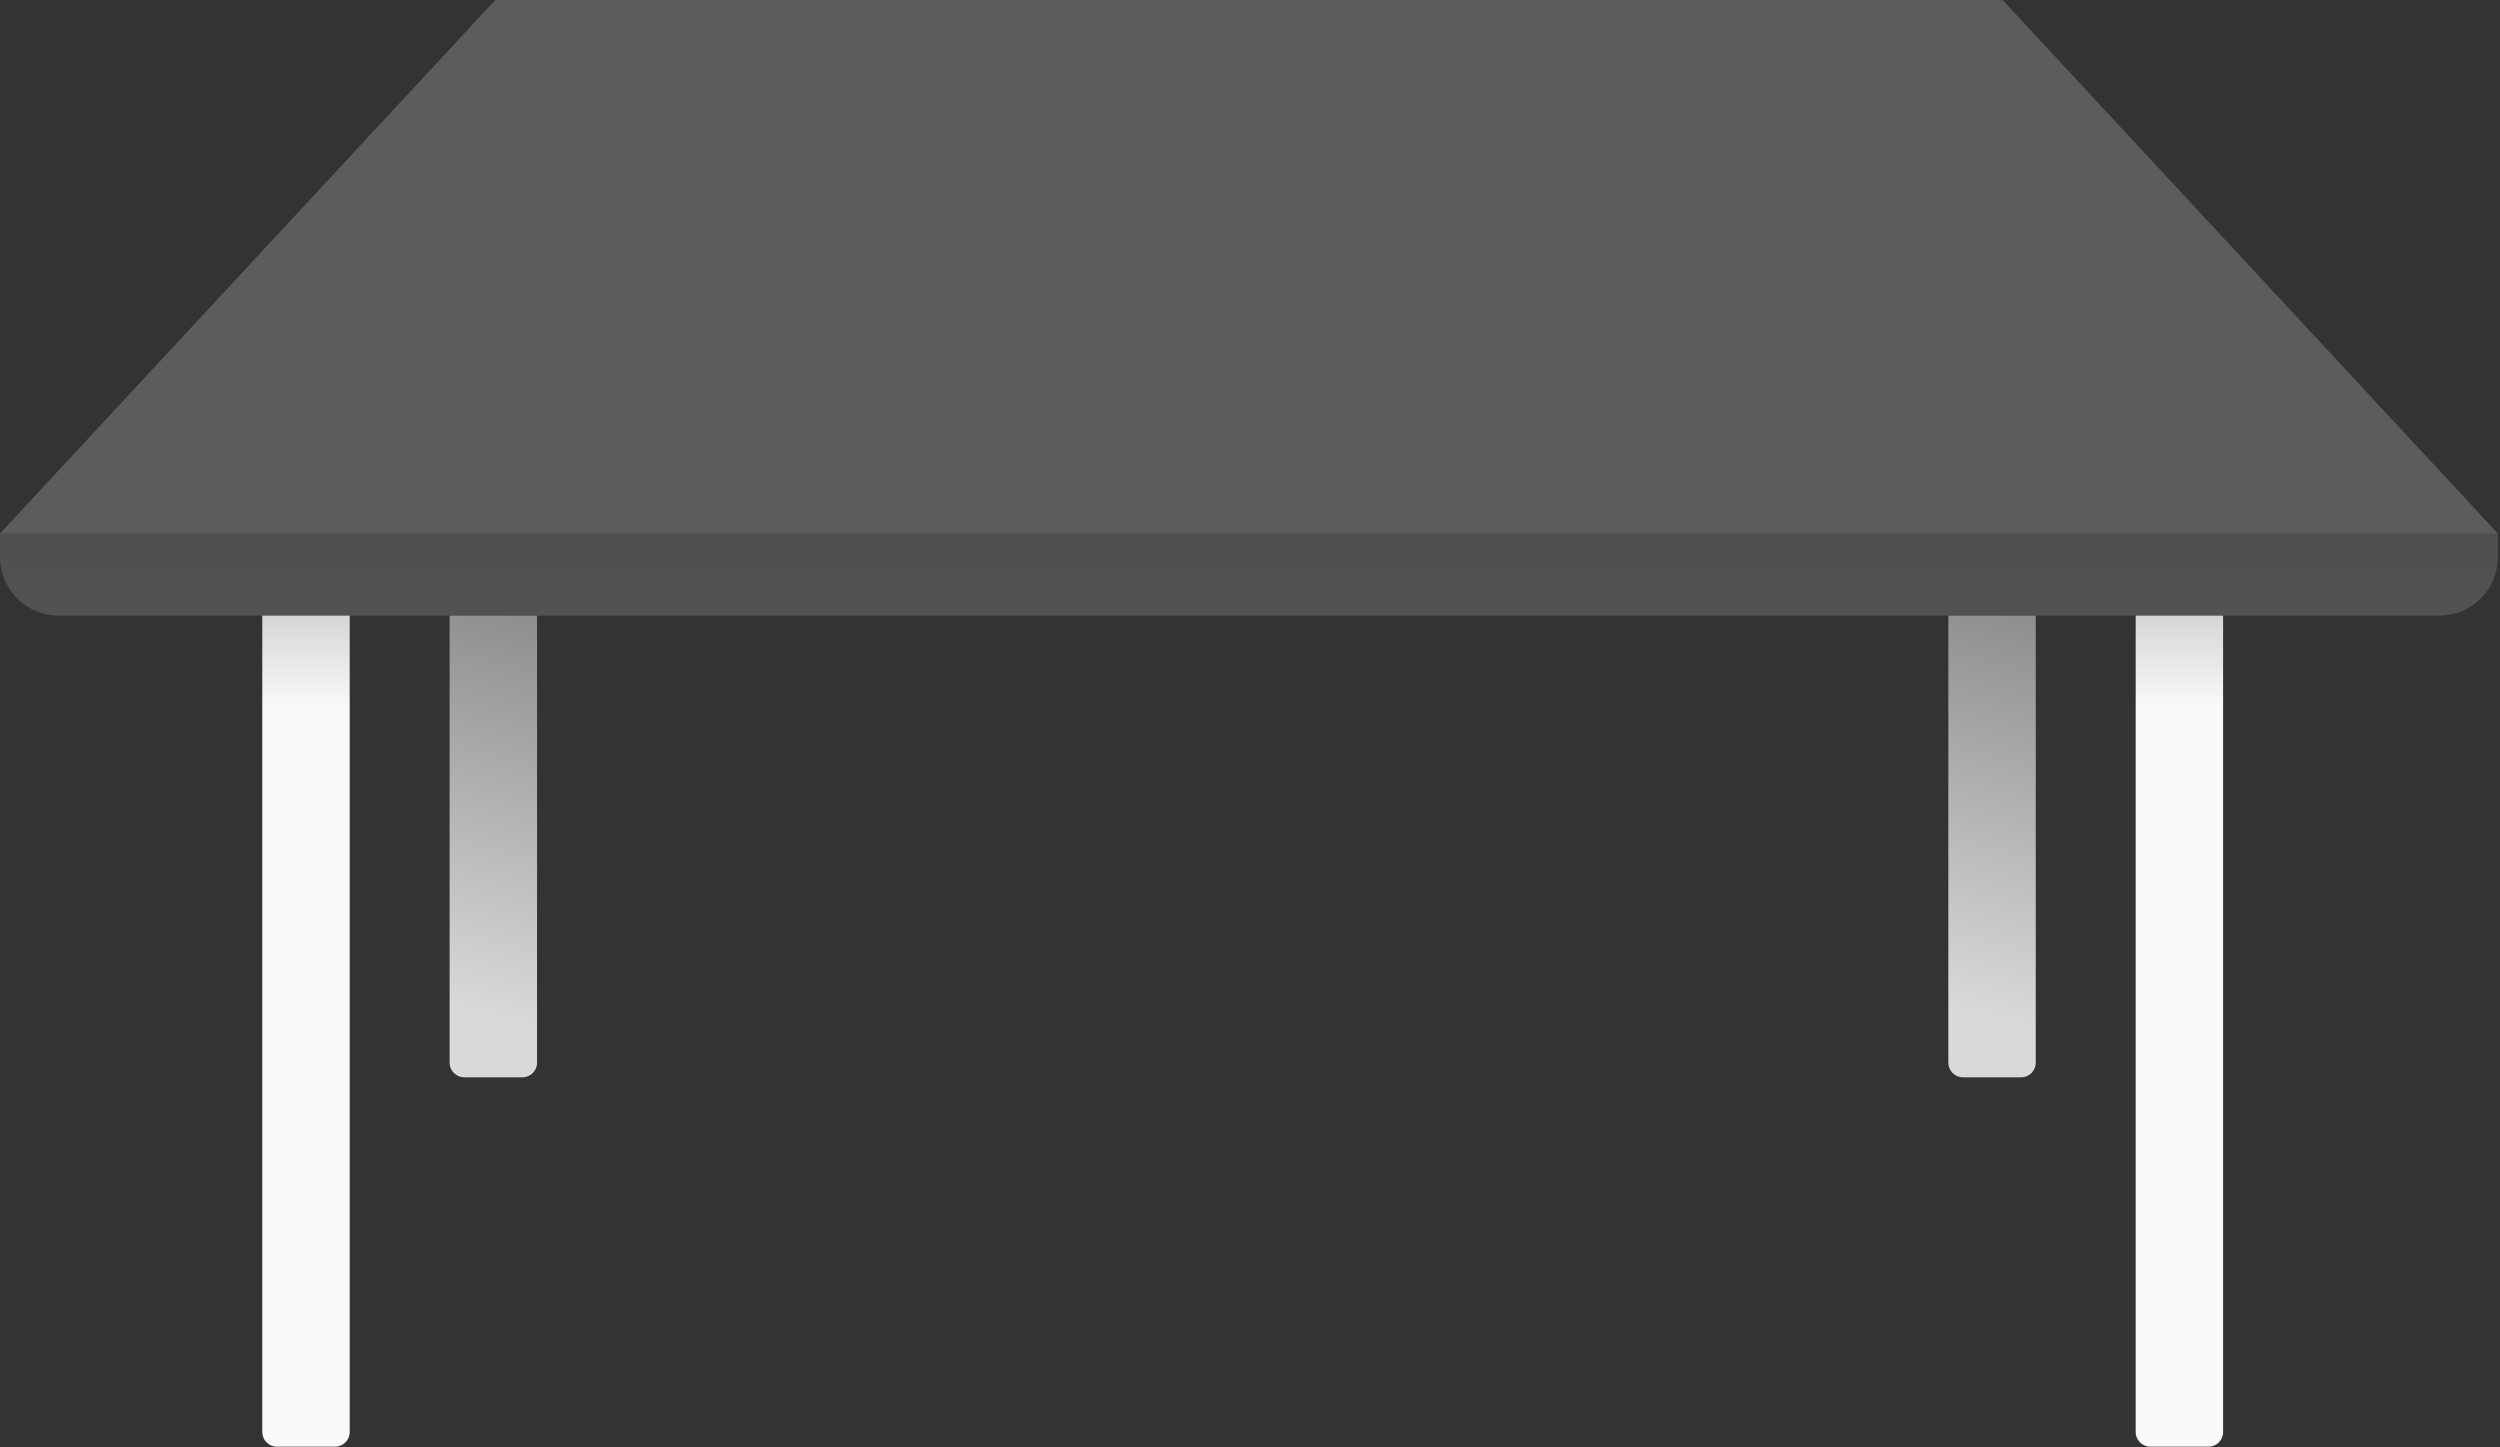 <svg width="342" height="198" viewBox="0 0 342 198" fill="none" xmlns="http://www.w3.org/2000/svg">
<rect x="0" y="0" width="342" height="198" fill="#333333" stroke="none"/>
<path opacity="0.2" d="M67.755 0L273.953 3.94873e-05L341.708 72.986H0L67.755 0Z" fill="white"/>
<path opacity="0.2" d="M0 72.986H341.708V76.215C341.708 80.633 338.126 84.215 333.708 84.215H8C3.582 84.215 0 80.633 0 76.215V72.986Z" fill="url(#paint0_linear_142_240)"/>
<path d="M35.879 84.215H47.839V195.904C47.839 197.009 46.944 197.904 45.839 197.904H37.879C36.775 197.904 35.879 197.009 35.879 195.904V84.215Z" fill="url(#paint1_linear_142_240)"/>
<path d="M292.161 84.215H304.12V195.904C304.12 197.009 303.225 197.904 302.12 197.904H294.161C293.056 197.904 292.161 197.009 292.161 195.904V84.215Z" fill="url(#paint2_linear_142_240)"/>
<path d="M61.508 84.215H73.468V145.376C73.468 146.48 72.572 147.376 71.468 147.376H63.508C62.403 147.376 61.508 146.48 61.508 145.376V84.215Z" fill="url(#paint3_linear_142_240)"/>
<path d="M266.532 84.215H278.492V145.376C278.492 146.48 277.597 147.376 276.492 147.376H268.532C267.428 147.376 266.532 146.48 266.532 145.376V84.215Z" fill="url(#paint4_linear_142_240)"/>
<defs>
<linearGradient id="paint0_linear_142_240" x1="177.688" y1="89.829" x2="177.688" y2="29.475" gradientUnits="userSpaceOnUse">
<stop stop-color="#D9D9D9"/>
<stop offset="1" stop-color="#737373"/>
</linearGradient>
<linearGradient id="paint1_linear_142_240" x1="42.714" y1="96.847" x2="42.714" y2="49.827" gradientUnits="userSpaceOnUse">
<stop stop-color="#FAFAFA"/>
<stop offset="1" stop-color="#737373"/>
</linearGradient>
<linearGradient id="paint2_linear_142_240" x1="298.995" y1="96.847" x2="298.995" y2="49.827" gradientUnits="userSpaceOnUse">
<stop stop-color="#FAFAFA"/>
<stop offset="1" stop-color="#737373"/>
</linearGradient>
<linearGradient id="paint3_linear_142_240" x1="35.88" y1="131.235" x2="53.653" y2="59.12" gradientUnits="userSpaceOnUse">
<stop stop-color="#D9D9D9"/>
<stop offset="1" stop-color="#737373"/>
</linearGradient>
<linearGradient id="paint4_linear_142_240" x1="240.904" y1="131.235" x2="258.677" y2="59.12" gradientUnits="userSpaceOnUse">
<stop stop-color="#D9D9D9"/>
<stop offset="1" stop-color="#737373"/>
</linearGradient>
</defs>
</svg>

